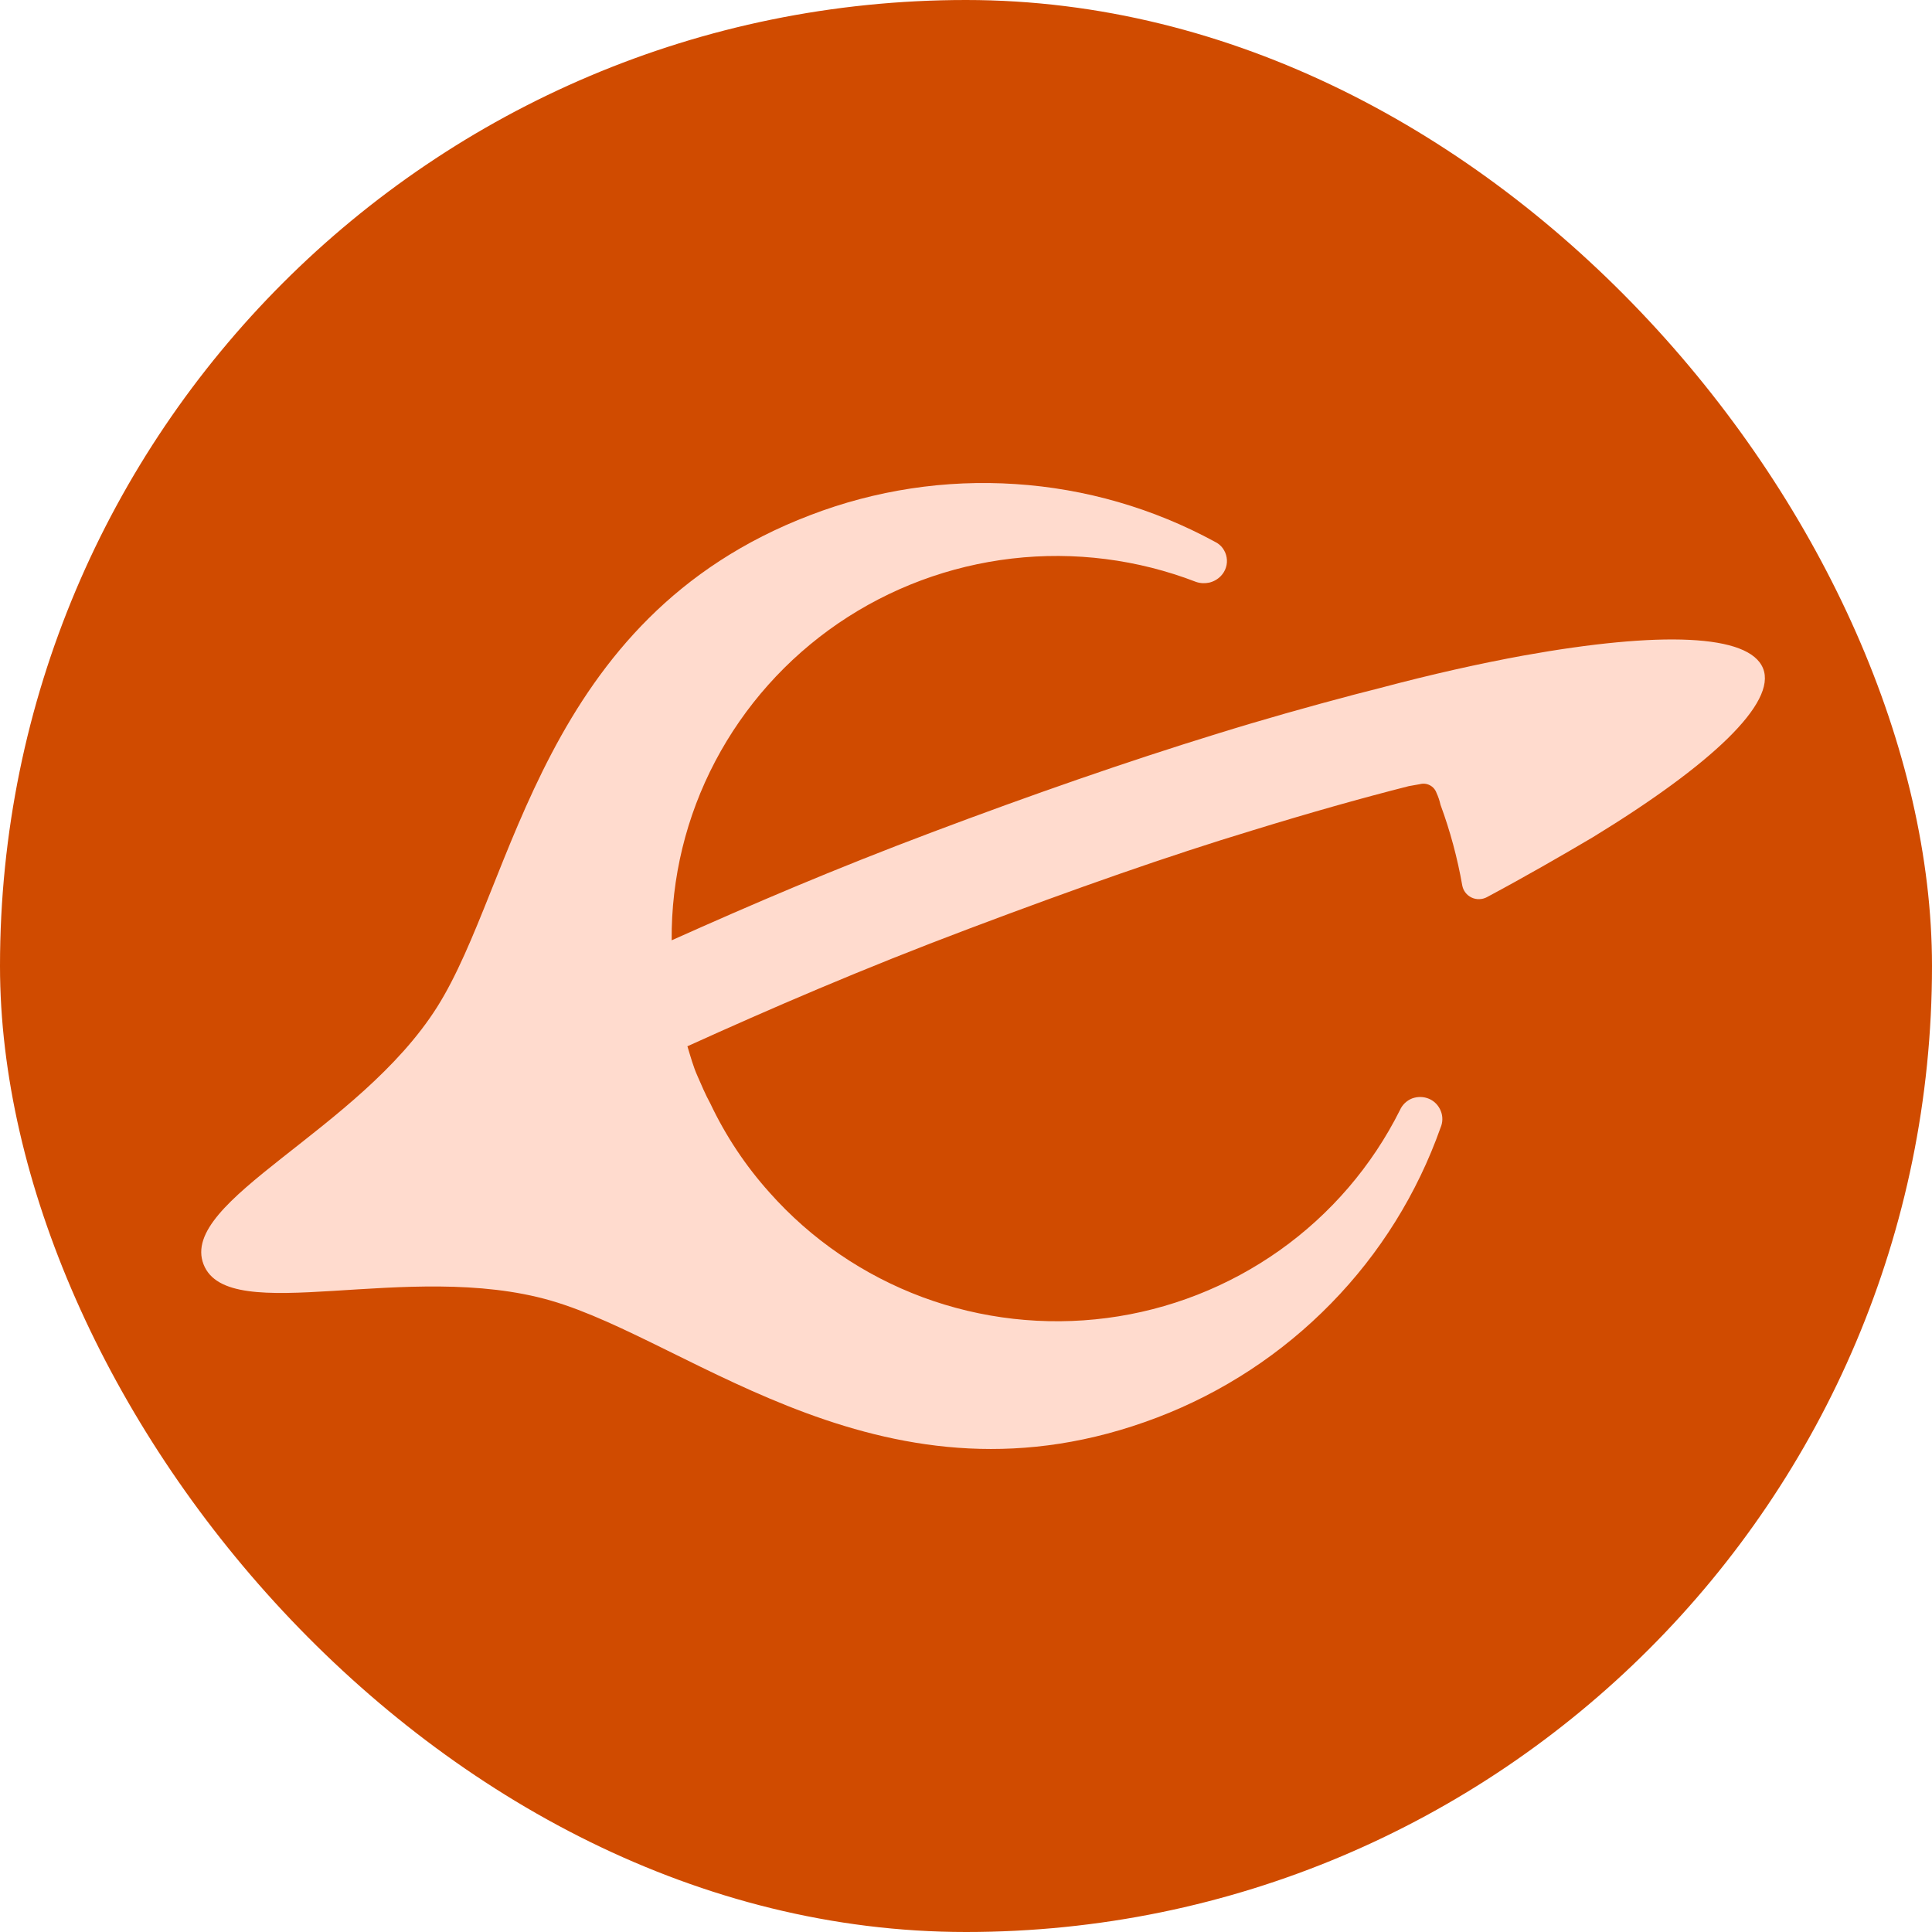 <svg width="20" height="20" viewBox="0 0 20 20" fill="none" xmlns="http://www.w3.org/2000/svg">
<rect width="20" height="20" rx="10" fill="#D04B00"/>
<path d="M8.387 5.333C5.59 6.4 5.334 9.144 4.525 10.425C3.716 11.705 1.851 12.427 2.107 13.088C2.363 13.748 4.228 13.037 5.703 13.464C7.178 13.89 9.186 15.74 11.982 14.673C12.66 14.414 13.273 14.011 13.779 13.493C14.285 12.976 14.671 12.355 14.912 11.675C14.936 11.62 14.938 11.557 14.915 11.501C14.893 11.445 14.85 11.399 14.794 11.375C14.738 11.351 14.675 11.35 14.618 11.371C14.562 11.393 14.516 11.437 14.492 11.492C14.203 12.07 13.775 12.569 13.246 12.944C12.717 13.319 12.103 13.56 11.459 13.644C10.814 13.728 10.158 13.654 9.549 13.428C8.94 13.201 8.397 12.83 7.967 12.346C7.718 12.069 7.511 11.757 7.352 11.421C7.301 11.329 7.26 11.228 7.219 11.136C7.178 11.045 7.147 10.933 7.116 10.831C7.967 10.445 8.93 10.028 10.036 9.612C11.142 9.195 12.095 8.86 12.966 8.596C13.56 8.413 14.103 8.26 14.584 8.138L14.697 8.118C14.732 8.108 14.77 8.112 14.802 8.129C14.835 8.146 14.859 8.175 14.871 8.209C14.889 8.248 14.903 8.289 14.912 8.331C15.012 8.602 15.087 8.881 15.137 9.165C15.142 9.192 15.153 9.218 15.17 9.24C15.187 9.262 15.208 9.279 15.233 9.291C15.258 9.303 15.286 9.309 15.314 9.308C15.342 9.307 15.369 9.3 15.393 9.287C15.793 9.073 16.162 8.86 16.489 8.667C17.719 7.915 18.395 7.274 18.251 6.919C18.108 6.563 17.186 6.532 15.772 6.786C15.322 6.868 14.82 6.98 14.287 7.122L14.01 7.193C13.549 7.315 13.078 7.447 12.586 7.6C11.665 7.884 10.671 8.23 9.647 8.616C8.622 9.002 7.793 9.358 6.953 9.734C6.948 9.089 7.103 8.453 7.404 7.881C7.705 7.309 8.142 6.819 8.677 6.453C9.213 6.087 9.83 5.857 10.476 5.782C11.121 5.707 11.776 5.79 12.382 6.024C12.426 6.039 12.473 6.041 12.519 6.031C12.564 6.02 12.605 5.997 12.638 5.963C12.662 5.938 12.681 5.907 12.691 5.874C12.702 5.84 12.704 5.805 12.698 5.77C12.692 5.735 12.678 5.703 12.657 5.674C12.636 5.646 12.608 5.623 12.576 5.608C11.94 5.262 11.236 5.058 10.512 5.011C9.788 4.963 9.063 5.073 8.387 5.333Z" fill="#FFDBCE"/>
</svg>
